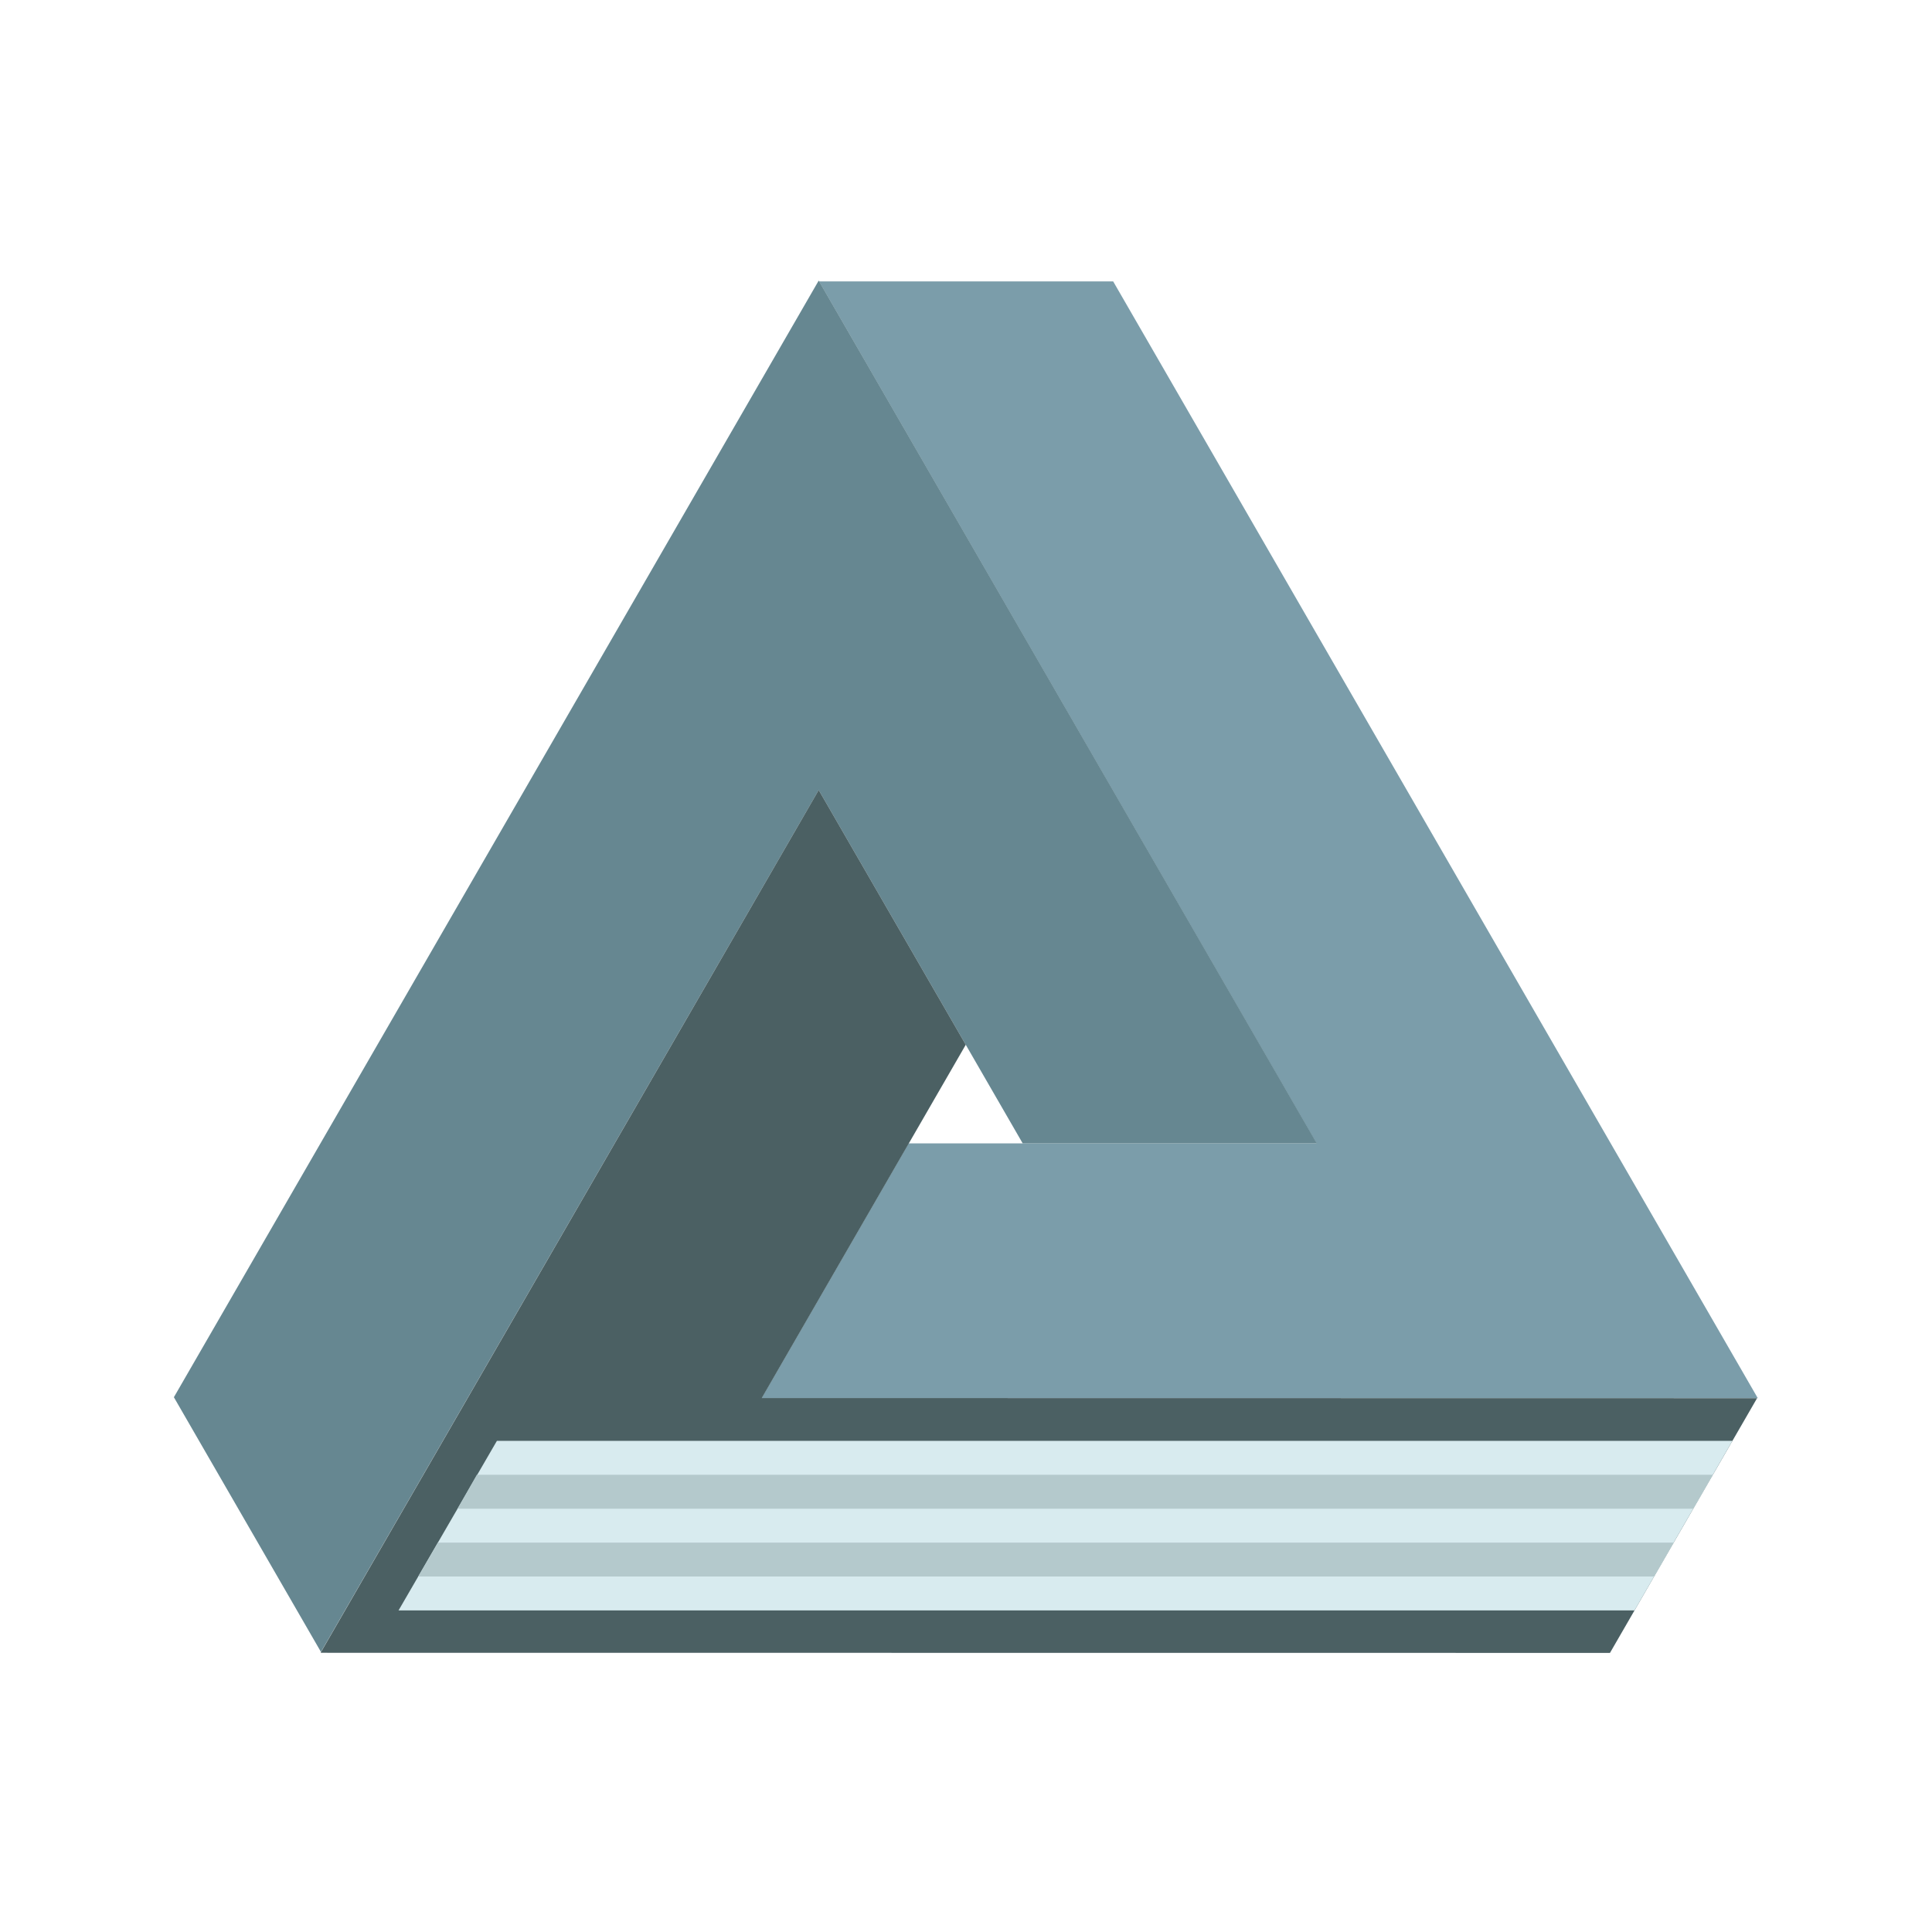<svg id="Layer_1" data-name="Layer 1" xmlns="http://www.w3.org/2000/svg" viewBox="0 0 500 500"><defs><style>.cls-1{fill:#7b9daa;}.cls-2{fill:#668791;}.cls-3{fill:#4b6063;}.cls-4{fill:#d8ebef;}.cls-5{fill:#b4c9cc;}</style></defs><polygon class="cls-1" points="197.09 361.84 235.15 295.91 340.72 295.91 211.97 72.83 288.09 72.83 454.91 361.84 197.09 361.84"/><polygon class="cls-2" points="340.79 295.9 264.67 295.9 211.88 204.47 83.06 427.52 45 361.6 211.88 72.62 340.79 295.9"/><polygon class="cls-3" points="211.88 204.46 249.94 270.38 197.15 361.81 454.73 361.85 416.66 427.77 82.97 427.74 211.88 204.46"/><polygon class="cls-4" points="128.6 372.89 448.35 372.89 423.01 416.78 103.14 416.78 128.6 372.89"/><polygon class="cls-5" points="443.28 381.67 123.41 381.67 118.42 390.45 438.21 390.45 443.28 381.67"/><polygon class="cls-5" points="433.15 399.22 113.33 399.22 108.24 408 428.08 408 433.15 399.22"/></svg>